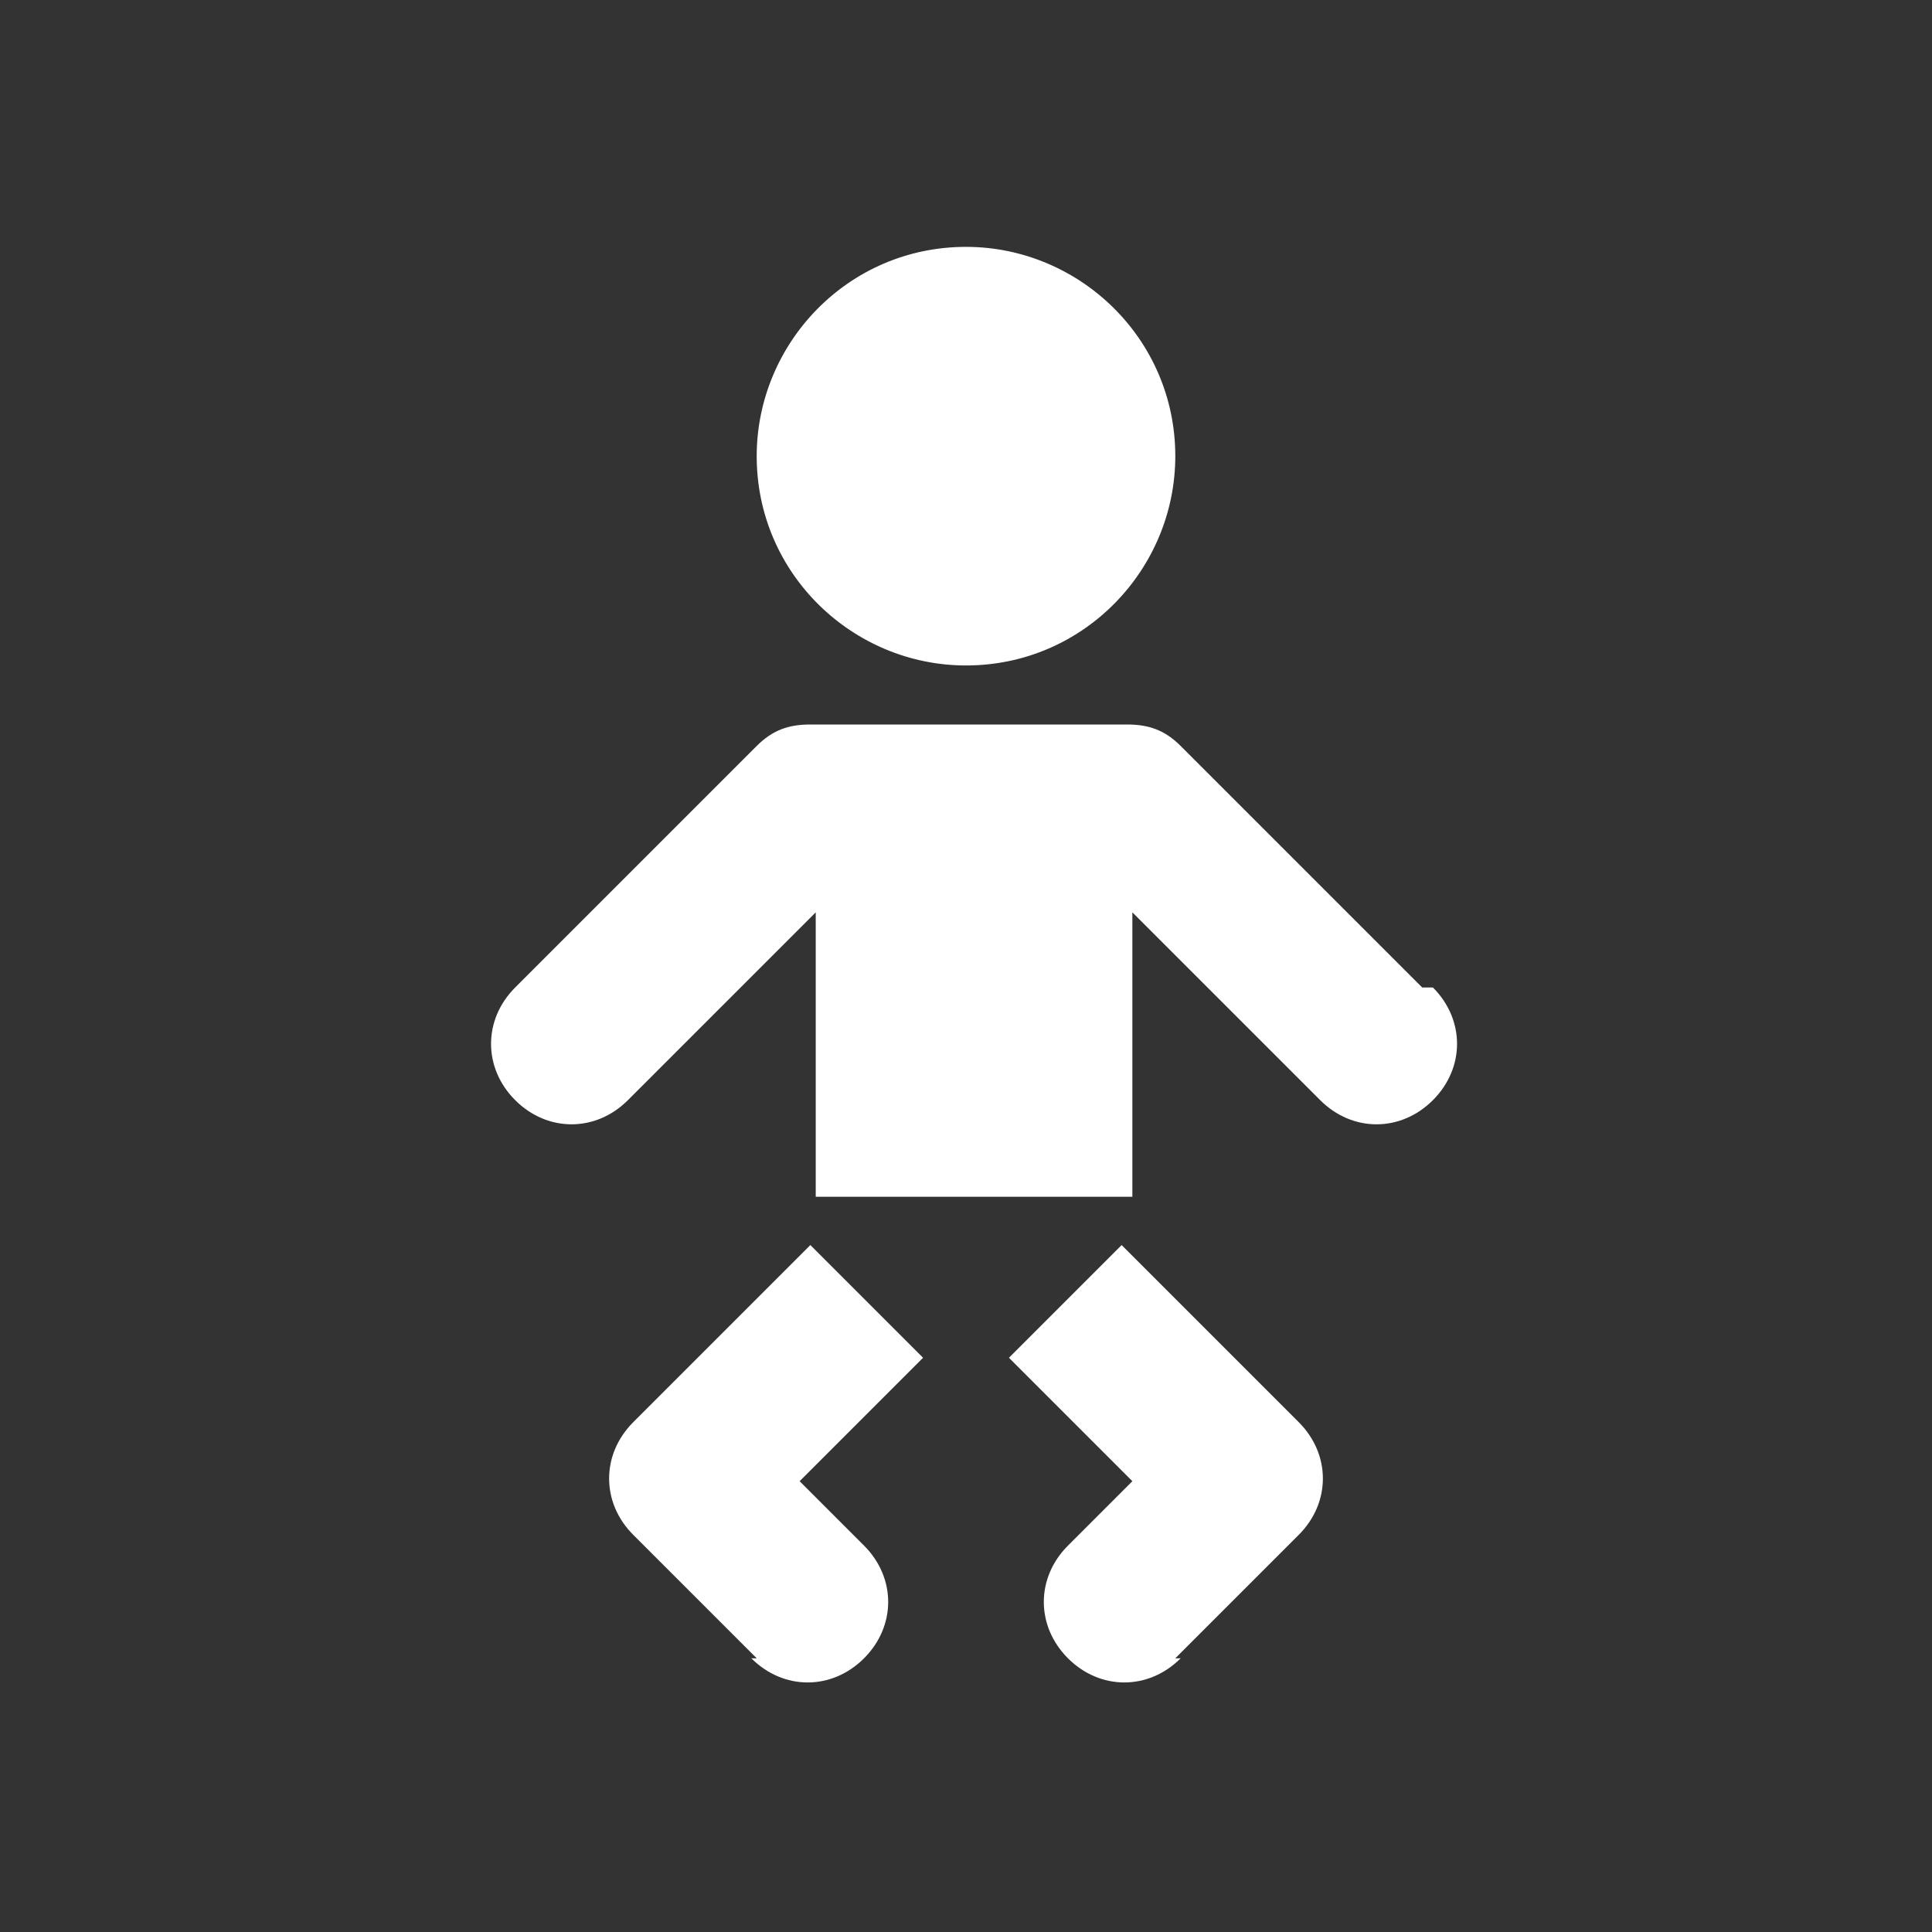 <?xml version="1.0" encoding="UTF-8"?>
<!DOCTYPE svg PUBLIC "-//W3C//DTD SVG 1.1//EN" "http://www.w3.org/Graphics/SVG/1.1/DTD/svg11.dtd">
<!-- Creator: CorelDRAW 2020 (64-Bit) -->
<svg xmlns="http://www.w3.org/2000/svg" xml:space="preserve" width="36px" height="36px" version="1.1" style="shape-rendering:geometricPrecision; text-rendering:geometricPrecision; image-rendering:optimizeQuality; fill-rule:evenodd; clip-rule:evenodd"
viewBox="0 0 360 360"
 xmlns:xlink="http://www.w3.org/1999/xlink"
 xmlns:xodm="http://www.corel.com/coreldraw/odm/2003">
 <rect x="0" y="0" width="360" height="360" fill="#333333" stroke="none"/>
 <defs>
  <style type="text/css">
   <![CDATA[
    .fil0 {fill:none}
    .fil1 {fill:white;fill-rule:nonzero}
   ]]>
  </style>
 </defs>
 <g id="Default">
  <g id="_2850348025104">
   <rect class="fil0" width="360" height="360"/>
   <path class="fil1" d="M265 184c-15,-15 -30,-30 -45,-45 -3,-3 -6,-4 -10,-4 -20,0 -39,0 -59,0 -4,0 -7,1 -10,4 -15,15 -30,30 -45,45 -6,6 -6,15 0,21 6,6 15,6 21,0 12,-12 23,-23 35,-35 0,18 0,35 0,53 20,0 39,0 59,0 0,-18 0,-35 0,-53 12,12 23,23 35,35 6,6 15,6 21,0 6,-6 6,-15 0,-21zm-45 125c-6,6 -15,6 -21,0 -6,-6 -6,-15 0,-21 4,-4 8,-8 12,-12 -8,-8 -15,-15 -23,-23 7,-7 14,-14 21,-21 11,11 22,22 33,33 6,6 6,15 0,21 -8,8 -15,15 -23,23zm-80 0c6,6 15,6 21,0 6,-6 6,-15 0,-21 -4,-4 -8,-8 -12,-12 8,-8 15,-15 23,-23 -7,-7 -14,-14 -21,-21 -11,11 -22,22 -33,33 -6,6 -6,15 0,21 8,8 15,15 23,23zm40 -263c-22,0 -39,18 -39,39 0,22 18,39 39,39 22,0 39,-18 39,-39 0,-22 -18,-39 -39,-39z"/>
  </g>
 </g>
</svg>
